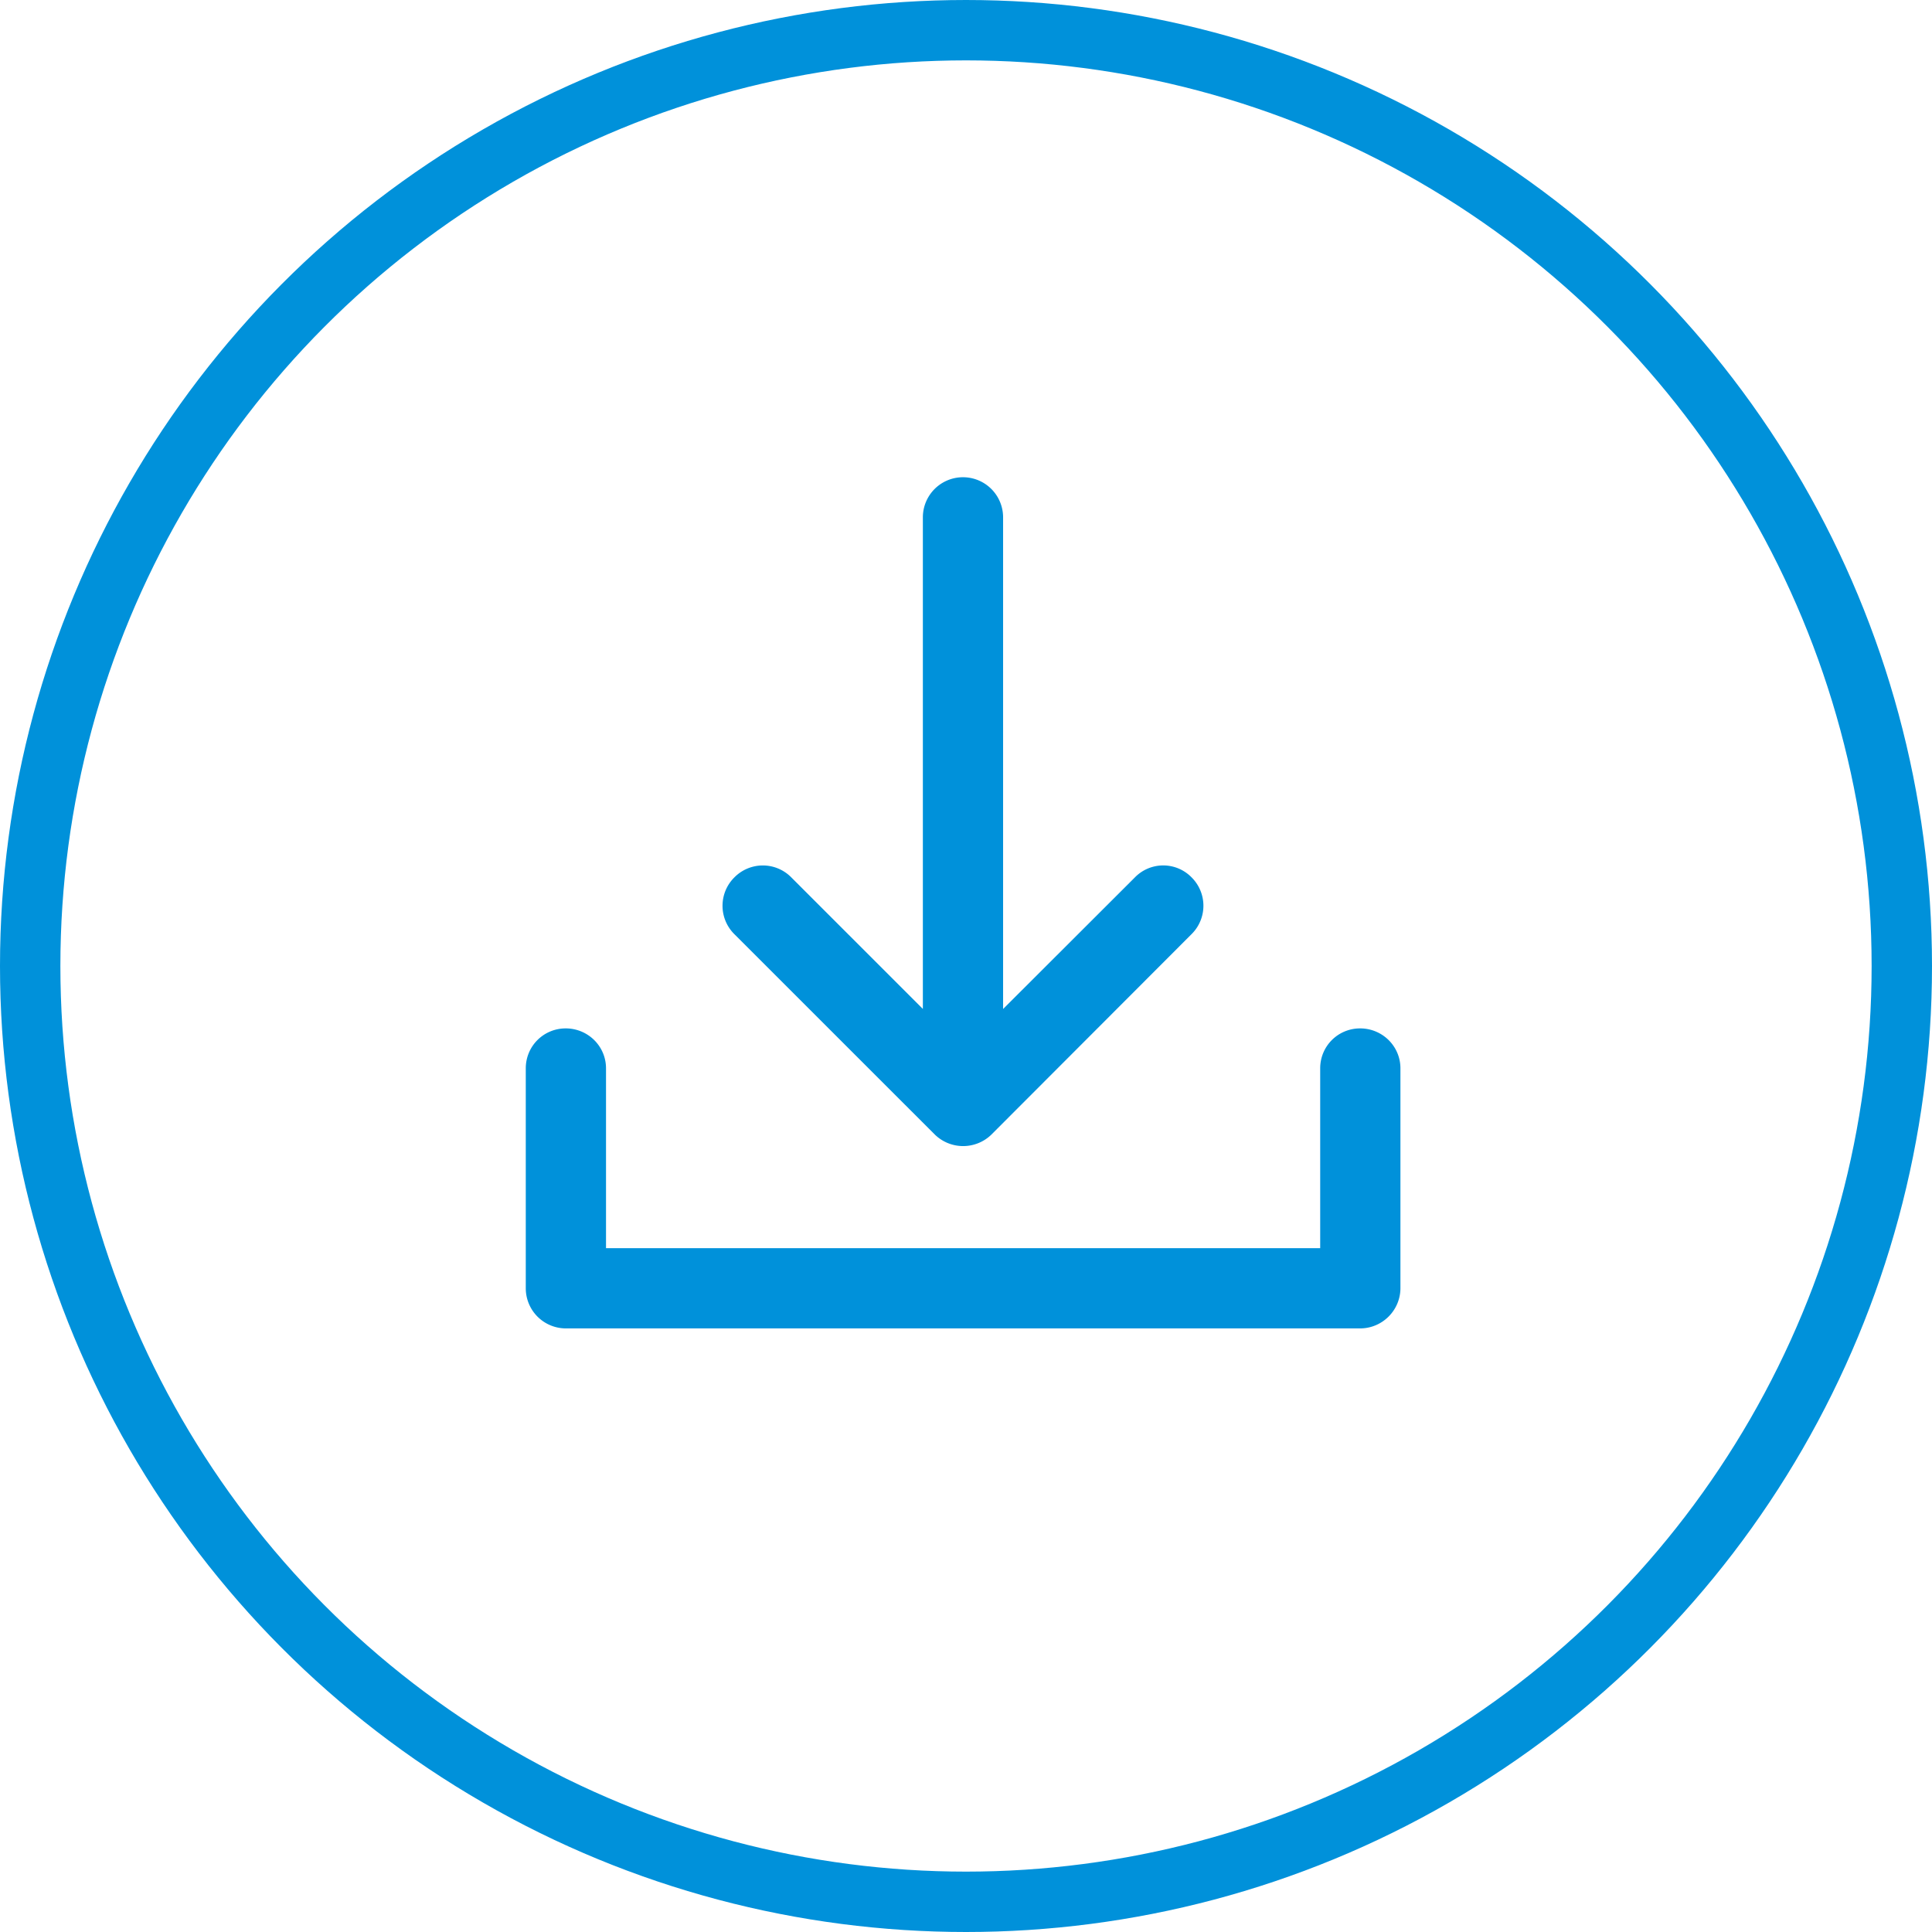 <svg xmlns="http://www.w3.org/2000/svg" width="32" height="32" viewBox="0 0 32 32">
    <g fill="none" fill-rule="evenodd" stroke="rgb(0, 145, 218)">
        <path fill="rgb(0, 145, 218)" fill-rule="nonzero" stroke-width=".583" d="M19.529 15.267a.37.37 0 0 0 0-.53.364.364 0 0 0-.524 0l-2.682 2.678V8.569a.373.373 0 1 0-.746 0v8.846L12.9 14.738a.37.37 0 0 0-.53 0 .37.37 0 0 0 0 .529l3.318 3.317a.38.38 0 0 0 .529 0l3.312-3.317zm2.629 2.428c0-.206.164-.37.37-.37.207 0 .376.164.376.37v3.64c0 .207-.17.376-.376.376H9.37a.373.373 0 0 1-.37-.376v-3.64c0-.206.164-.37.37-.37.207 0 .376.164.376.37v3.27h12.412v-3.27z"/>
        <circle cx="16" cy="16" r="15.5"/>
    </g>
</svg>
